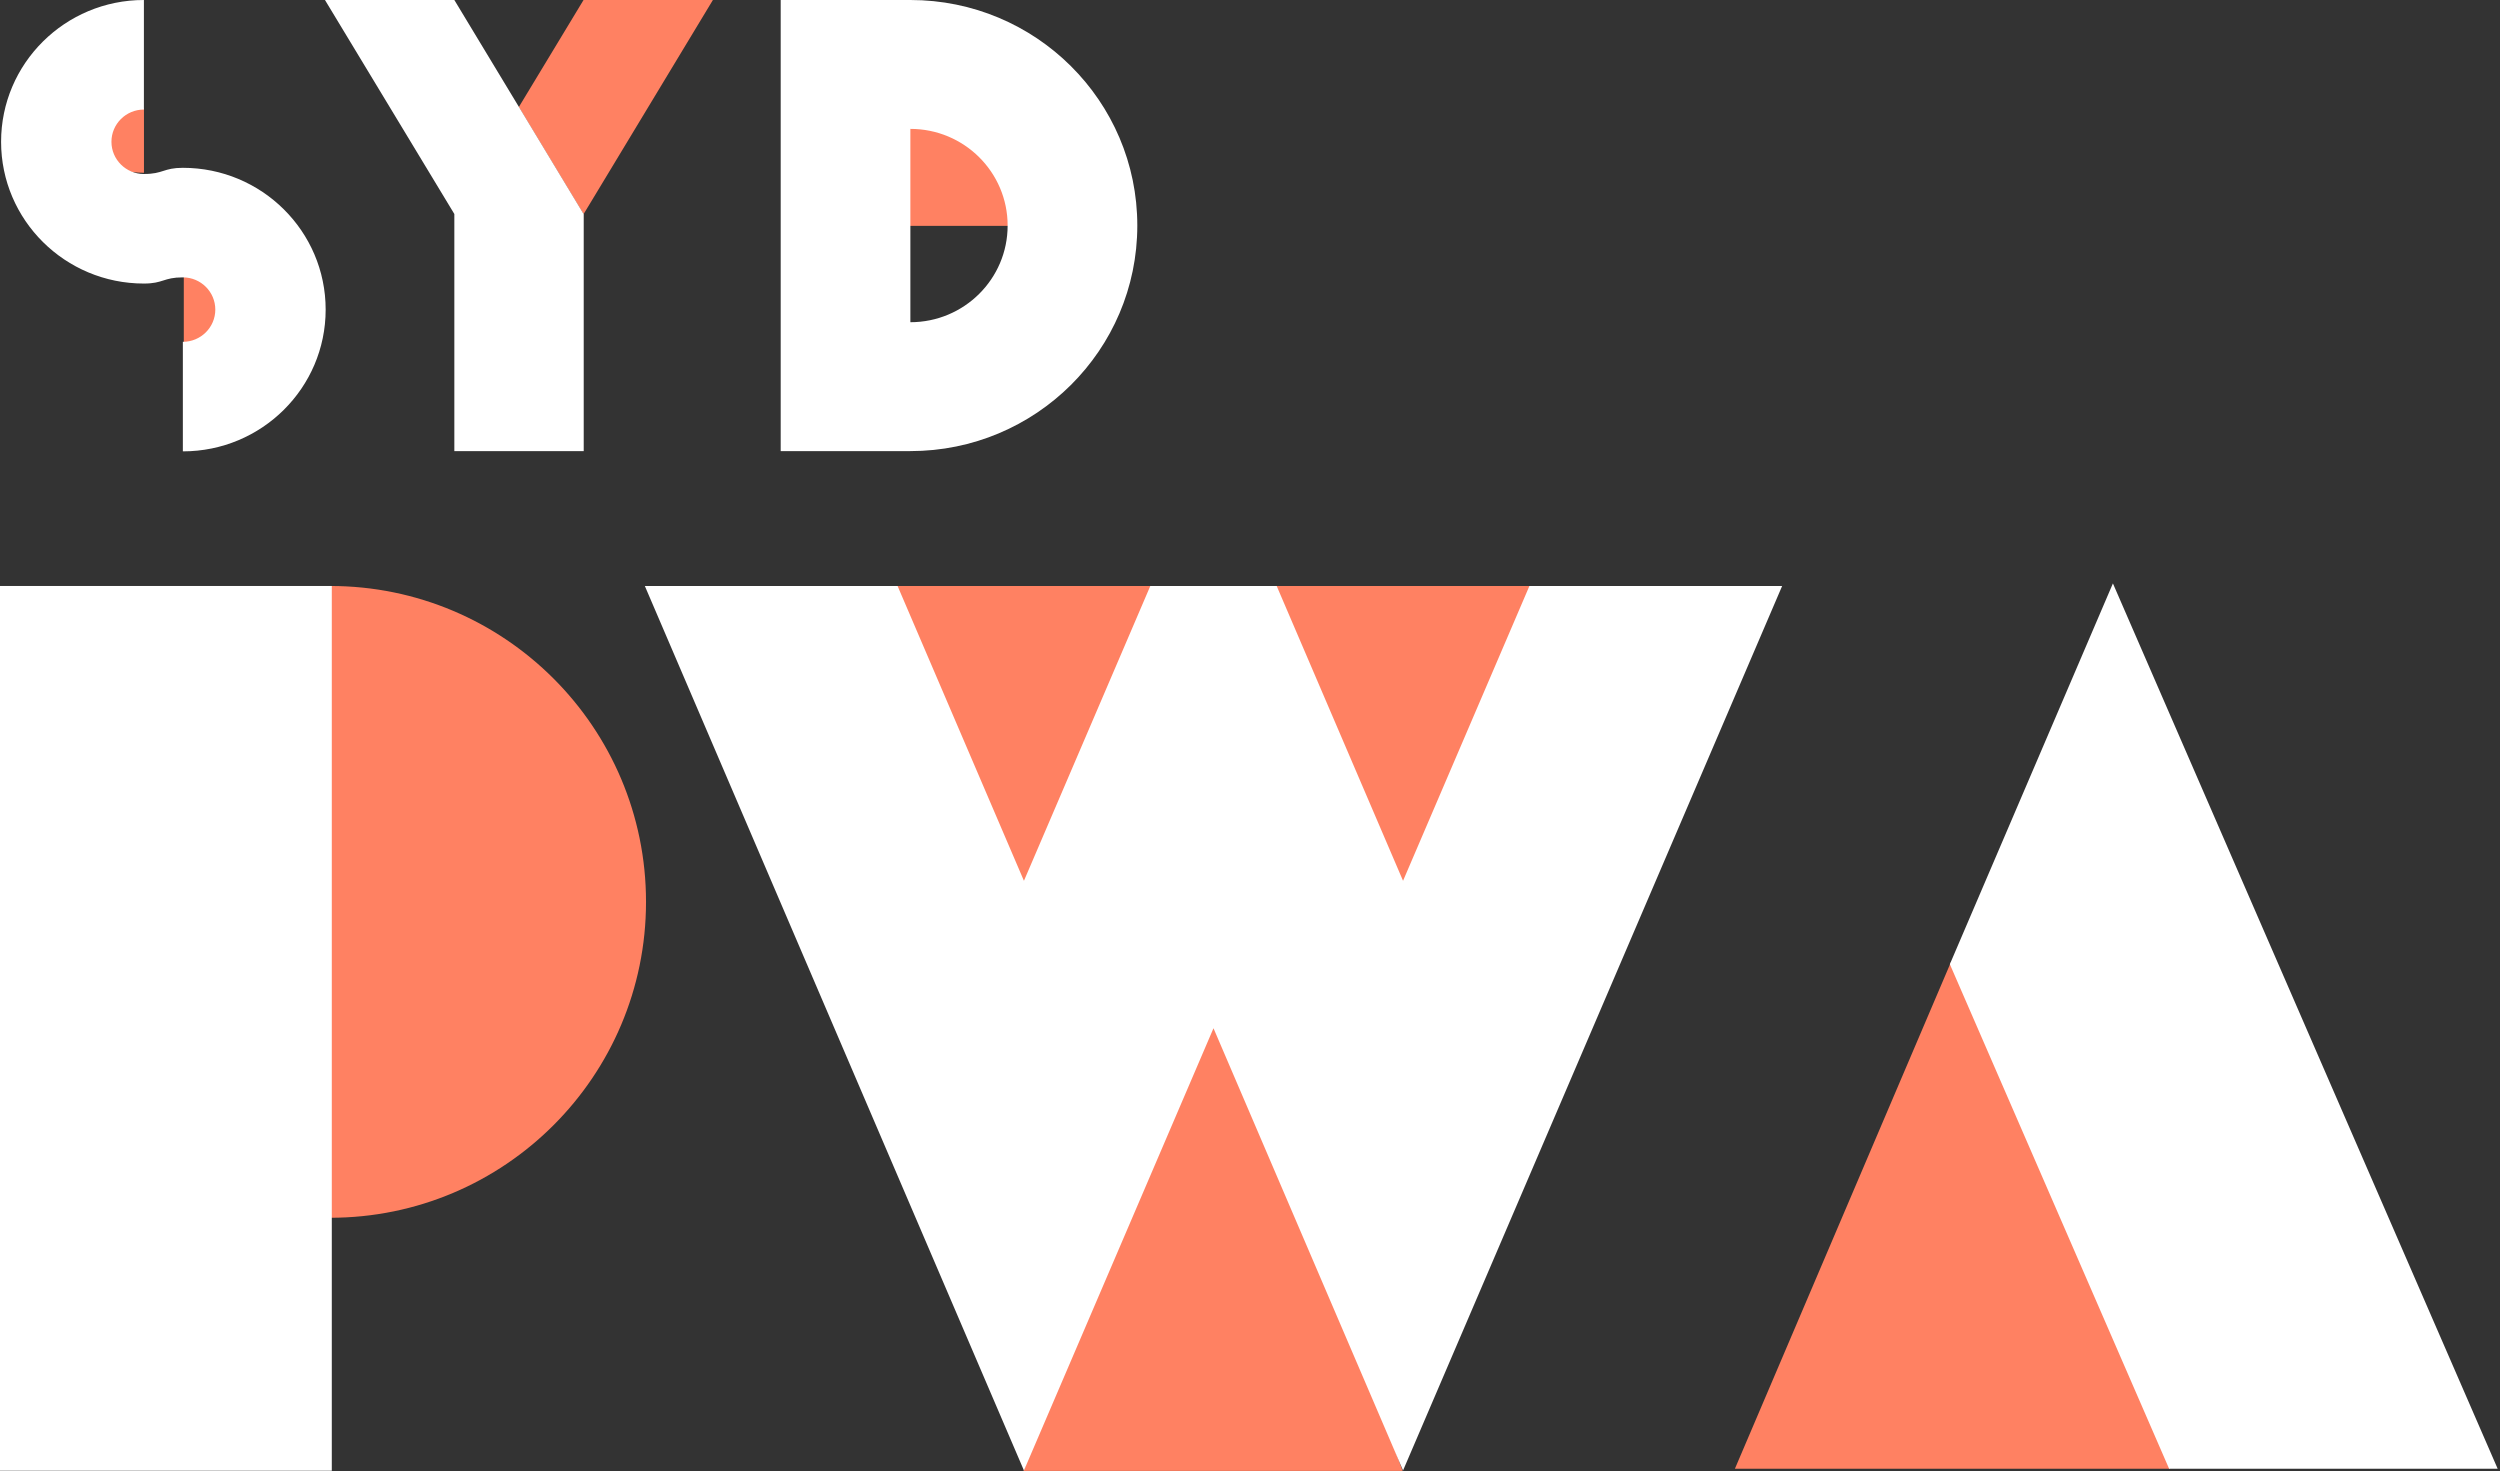 <?xml version="1.0" encoding="UTF-8"?>
<svg width="977px" height="575px" viewBox="0 0 977 575" version="1.1" xmlns="http://www.w3.org/2000/svg" xmlns:xlink="http://www.w3.org/1999/xlink">
    <rect x="0" y="0" width="977" height="575" fill="#333333" stroke="none"/>
    <!-- Generator: Sketch 41 (35326) - http://www.bohemiancoding.com/sketch -->
    <title>Artboard</title>
    <desc>Created with Sketch.</desc>
    <defs></defs>
    <g id="Page-1" stroke="none" stroke-width="1" fill="none" fill-rule="evenodd">
        <g id="Artboard" transform="translate(-191, -262)">
            <g id="S" transform="translate(191, 262)">
                <path d="M34.716,54.922 C34.716,61.876 44.372,67.515 56.261,67.515 L56.261,42.33 C44.372,42.33 34.716,47.969 34.716,54.922" id="Fill-70" fill="#FF8162"></path>
                <path d="M93.373,125.037 C93.373,115.696 83.725,108.121 71.829,108.121 L71.829,141.953 C83.725,141.953 93.373,134.375 93.373,125.037" id="Fill-72" fill="#FF8162"></path>
                <path d="M71.458,65.582 C63.848,65.582 63.848,67.998 56.237,67.998 C49.238,67.998 43.553,62.359 43.553,55.406 C43.553,48.452 49.238,42.813 56.237,42.813 L56.237,0 C25.428,0 0.428,24.807 0.428,55.406 C0.428,85.994 25.428,110.811 56.237,110.811 C63.848,110.811 63.848,108.396 71.458,108.396 C78.462,108.396 84.142,114.035 84.142,120.988 C84.142,127.939 78.462,133.58 71.458,133.58 L71.458,176.394 C102.277,176.394 127.267,151.577 127.267,120.988 C127.267,90.389 102.277,65.582 71.458,65.582" id="Fill-74" fill="#FFFFFF"></path>
            </g>
            <g id="Y" transform="translate(318, 262)">
                <polyline id="Fill-78" fill="#FF8162" points="151.603 0 101.046 0 75.757 41.836 100.927 83.516 101.046 83.32 101.046 83.713 151.603 0"></polyline>
                <polyline id="Fill-80" fill="#FFFFFF" points="100.996 83.516 50.557 0 0 0 50.557 83.635 50.557 176.29 101.115 176.29 101.115 83.32 100.996 83.516"></polyline>
            </g>
            <g id="D" transform="translate(496, 262)">
                <path d="M41.817,42.351 L41.817,88.267 L98.626,88.267 C98.626,62.903 73.187,42.351 41.817,42.351" id="Fill-114" fill="#FF8162"></path>
                <path d="M50.775,125.922 L50.775,50.369 C71.763,50.369 88.783,67.277 88.783,88.145 C88.783,109.008 71.763,125.922 50.775,125.922 L50.775,125.922 Z M50.775,0 L0.098,0 L0.098,176.29 L50.775,176.29 C99.755,176.29 139.46,136.826 139.46,88.145 C139.46,39.464 99.755,0 50.775,0 L50.775,0 Z" id="Fill-116" fill="#FFFFFF"></path>
            </g>
            <g id="P" transform="translate(191, 491)">
                <path d="M129,0 L129,246.904 C197.186,246.904 252.463,191.622 252.463,123.452 C252.463,55.277 197.186,0 129,0" id="Fill-55" fill="#FF8162"></path>
                <polygon id="Fill-57" fill="#FFFFFF" points="0 345.769 129.665 345.769 129.665 0 0 0"></polygon>
            </g>
            <g id="W" transform="translate(443, 491)">
                <polygon id="Fill-93" fill="#FF8162" points="353 0 227.77 0 290.385 151"></polygon>
                <polyline id="Fill-95" fill="#FF8162" points="222.078 142 148 345.833 296.15 345.833 296.111 345.722 222.078 142"></polyline>
                <polygon id="Fill-97" fill="#FF8162" points="90 0 149 134 208 0"></polygon>
                <polyline id="Fill-99" fill="#FFFFFF" points="296.31 115.22 246.925 0 197.54 0 148.155 115.22 98.77 0 0 0 148.155 345.665 222.233 172.833 296.266 345.572 296.31 345.665 444.465 0 345.695 0 296.31 115.22"></polyline>
            </g>
            <g id="A" transform="translate(869, 490)">
                <polyline id="Fill-75" fill="#FF8162" points="0 345.985 170.117 345.985 84.429 148 0 345.985"></polyline>
                <polyline id="Fill-77" fill="#FFFFFF" points="84 148.818 169.688 345.985 298.089 345.985 147.726 0 84 148.818"></polyline>
            </g>
        </g>
    </g>
</svg>